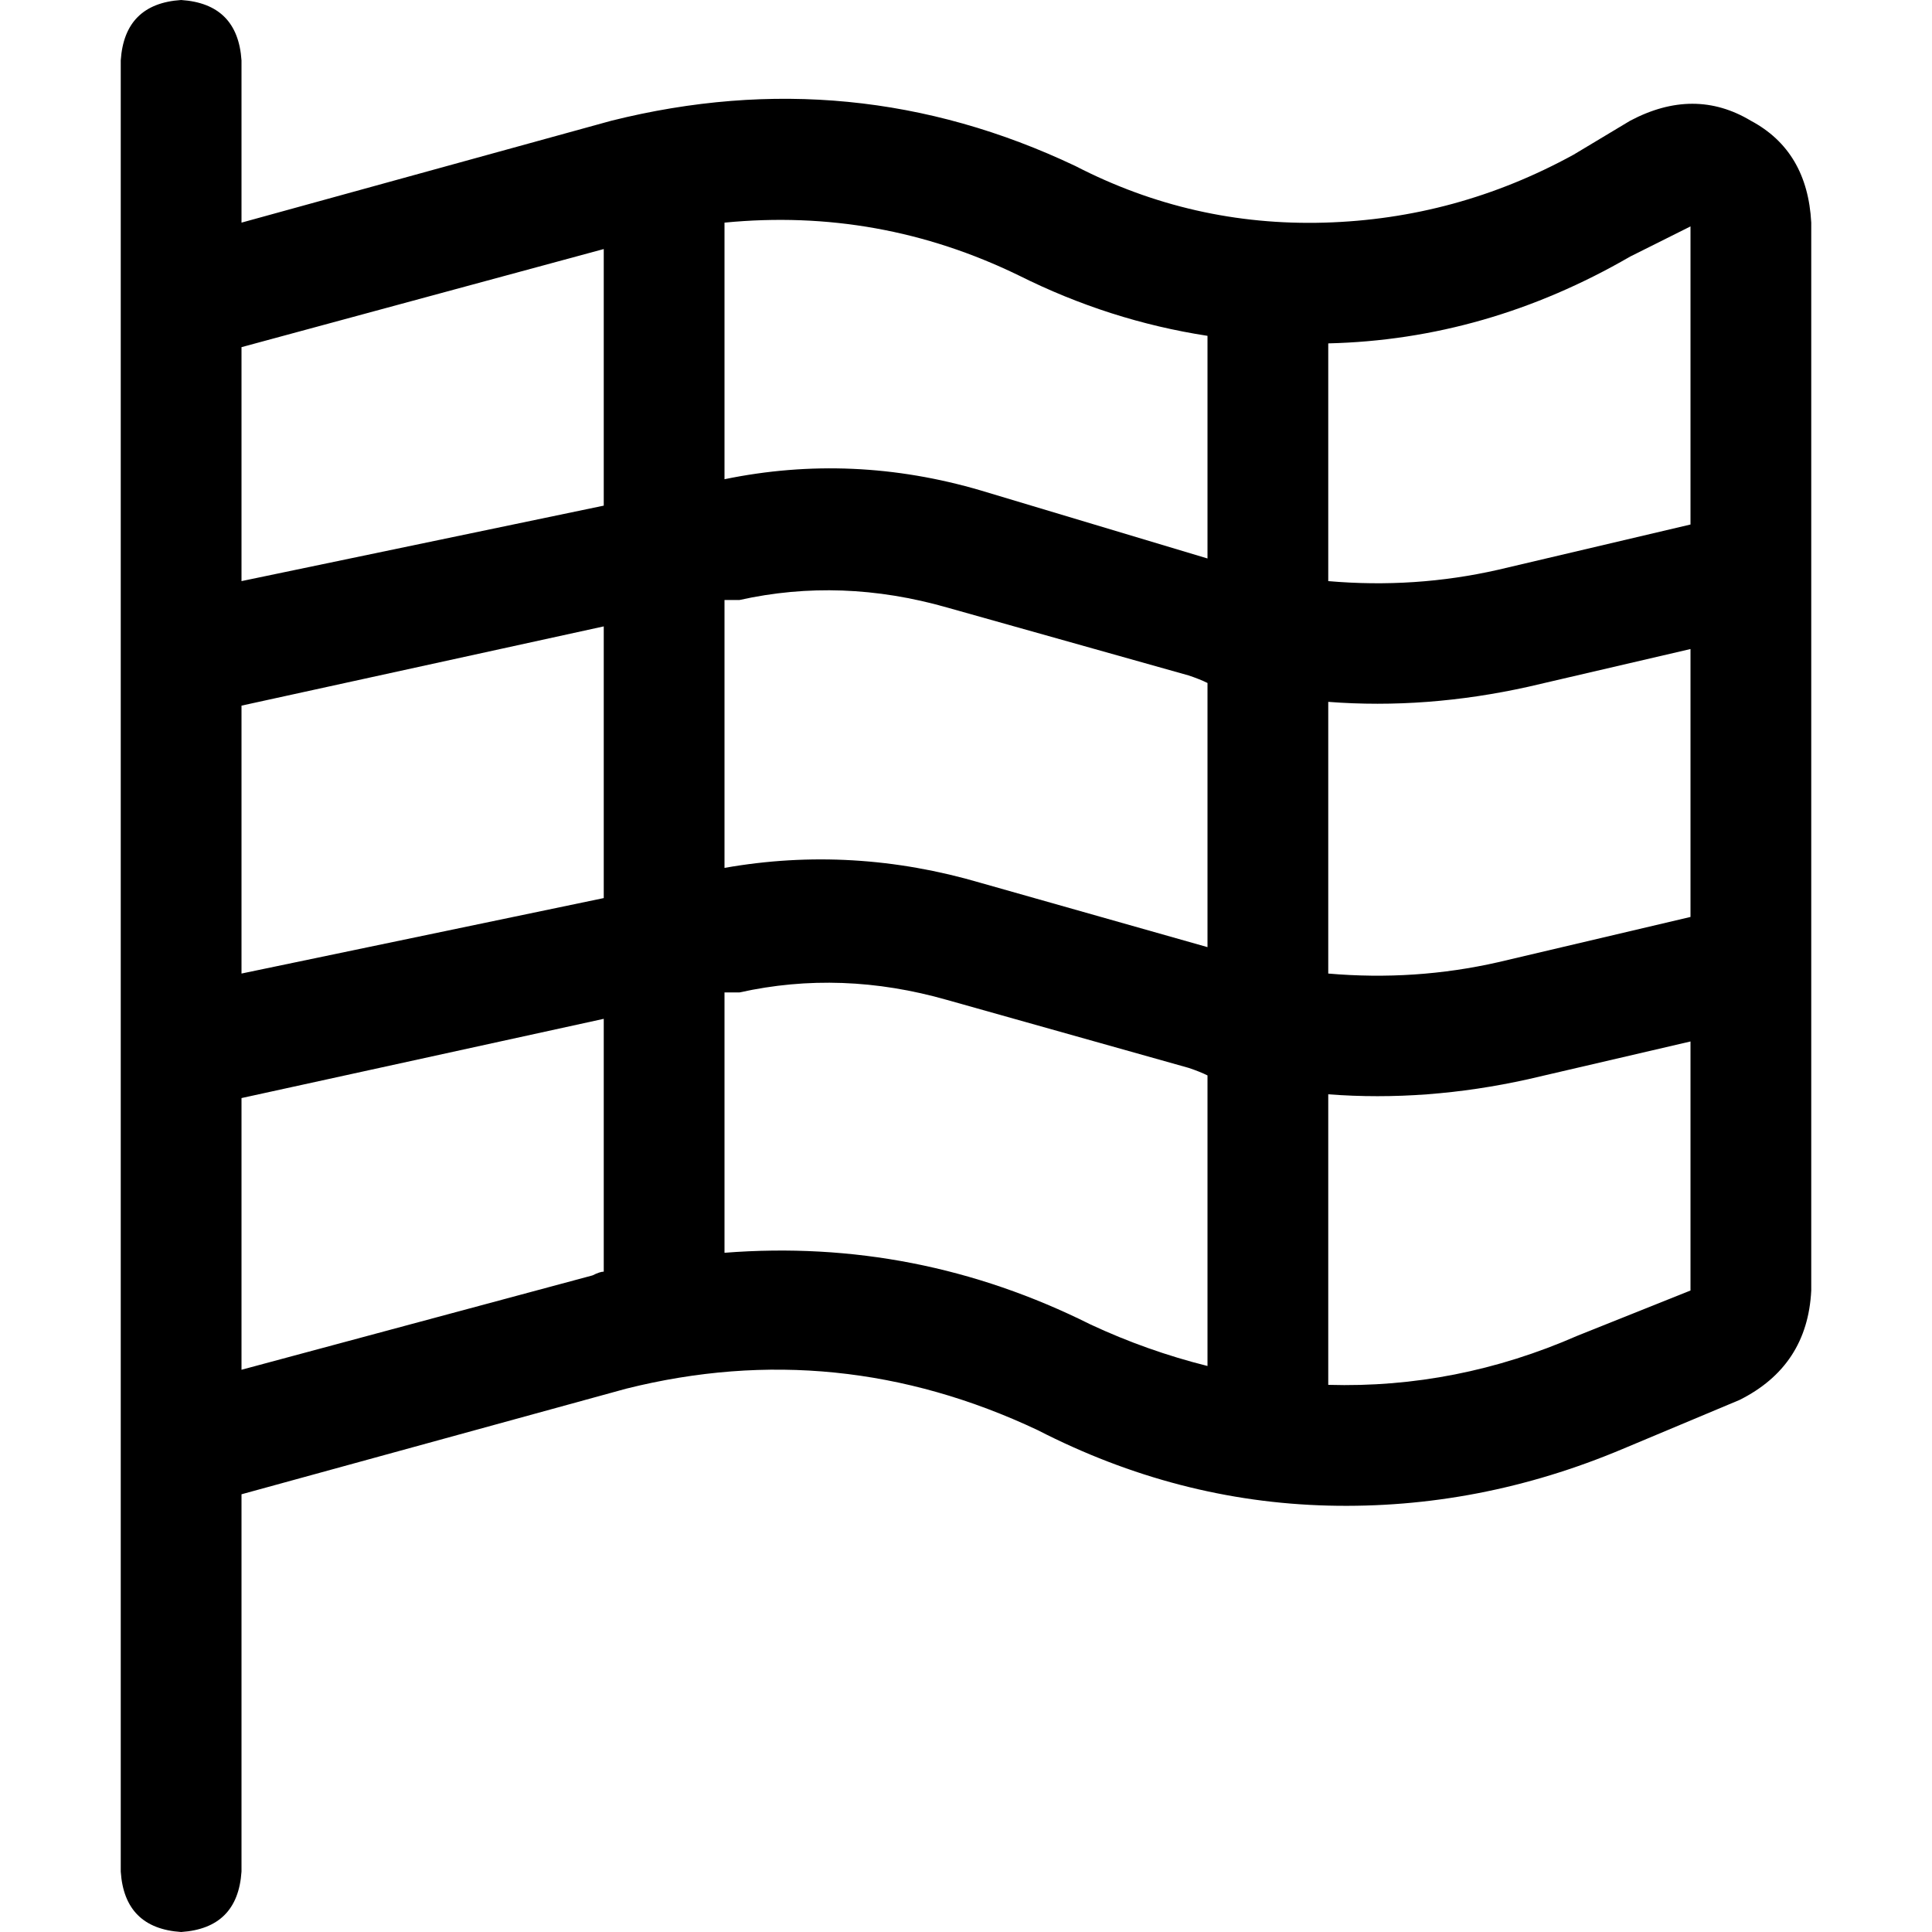<svg xmlns="http://www.w3.org/2000/svg" viewBox="0 0 512 512">
  <path d="M 64 16 Q 63 1 48 0 Q 33 1 32 16 L 32 68 L 32 68 L 32 80 L 32 80 L 32 384 L 32 384 L 32 405 L 32 405 L 32 496 L 32 496 Q 33 511 48 512 Q 63 511 64 496 L 64 396 L 64 396 L 166 368 L 166 368 Q 222 354 275 379 Q 312 398 352 399 Q 392 400 430 384 L 461 371 L 461 371 Q 479 362 480 342 L 480 59 L 480 59 Q 479 40 464 32 Q 449 23 432 32 L 417 41 L 417 41 Q 386 58 351 59 Q 316 60 285 44 Q 226 16 162 32 L 64 59 L 64 59 L 64 16 L 64 16 Z M 64 92 L 160 66 L 64 92 L 160 66 L 160 134 L 160 134 L 64 154 L 64 154 L 64 92 L 64 92 Z M 64 187 L 160 166 L 64 187 L 160 166 L 160 238 L 160 238 L 64 258 L 64 258 L 64 187 L 64 187 Z M 192 159 L 196 159 L 192 159 L 196 159 Q 223 153 251 161 L 315 179 L 315 179 Q 318 180 320 181 L 320 251 L 320 251 L 260 234 L 260 234 Q 226 224 192 230 L 192 159 L 192 159 Z M 352 186 Q 378 188 405 182 L 448 172 L 448 172 L 448 243 L 448 243 L 397 255 L 397 255 Q 375 260 352 258 L 352 186 L 352 186 Z M 320 285 L 320 362 L 320 285 L 320 362 Q 304 358 289 351 Q 243 328 192 332 L 192 263 L 192 263 L 196 263 L 196 263 Q 223 257 251 265 L 315 283 L 315 283 Q 318 284 320 285 L 320 285 Z M 352 367 L 352 290 L 352 367 L 352 290 Q 378 292 405 286 L 448 276 L 448 276 L 448 342 L 448 342 L 418 354 L 418 354 Q 386 368 352 367 L 352 367 Z M 352 154 L 352 91 L 352 154 L 352 91 Q 394 90 432 68 L 448 60 L 448 60 L 448 139 L 448 139 L 397 151 L 397 151 Q 375 156 352 154 L 352 154 Z M 320 89 L 320 148 L 320 89 L 320 148 L 260 130 L 260 130 Q 226 120 192 127 L 192 59 L 192 59 Q 233 55 270 73 Q 294 85 320 89 L 320 89 Z M 64 291 L 160 270 L 64 291 L 160 270 L 160 337 L 160 337 Q 159 337 157 338 L 64 363 L 64 363 L 64 291 L 64 291 Z" />
</svg>